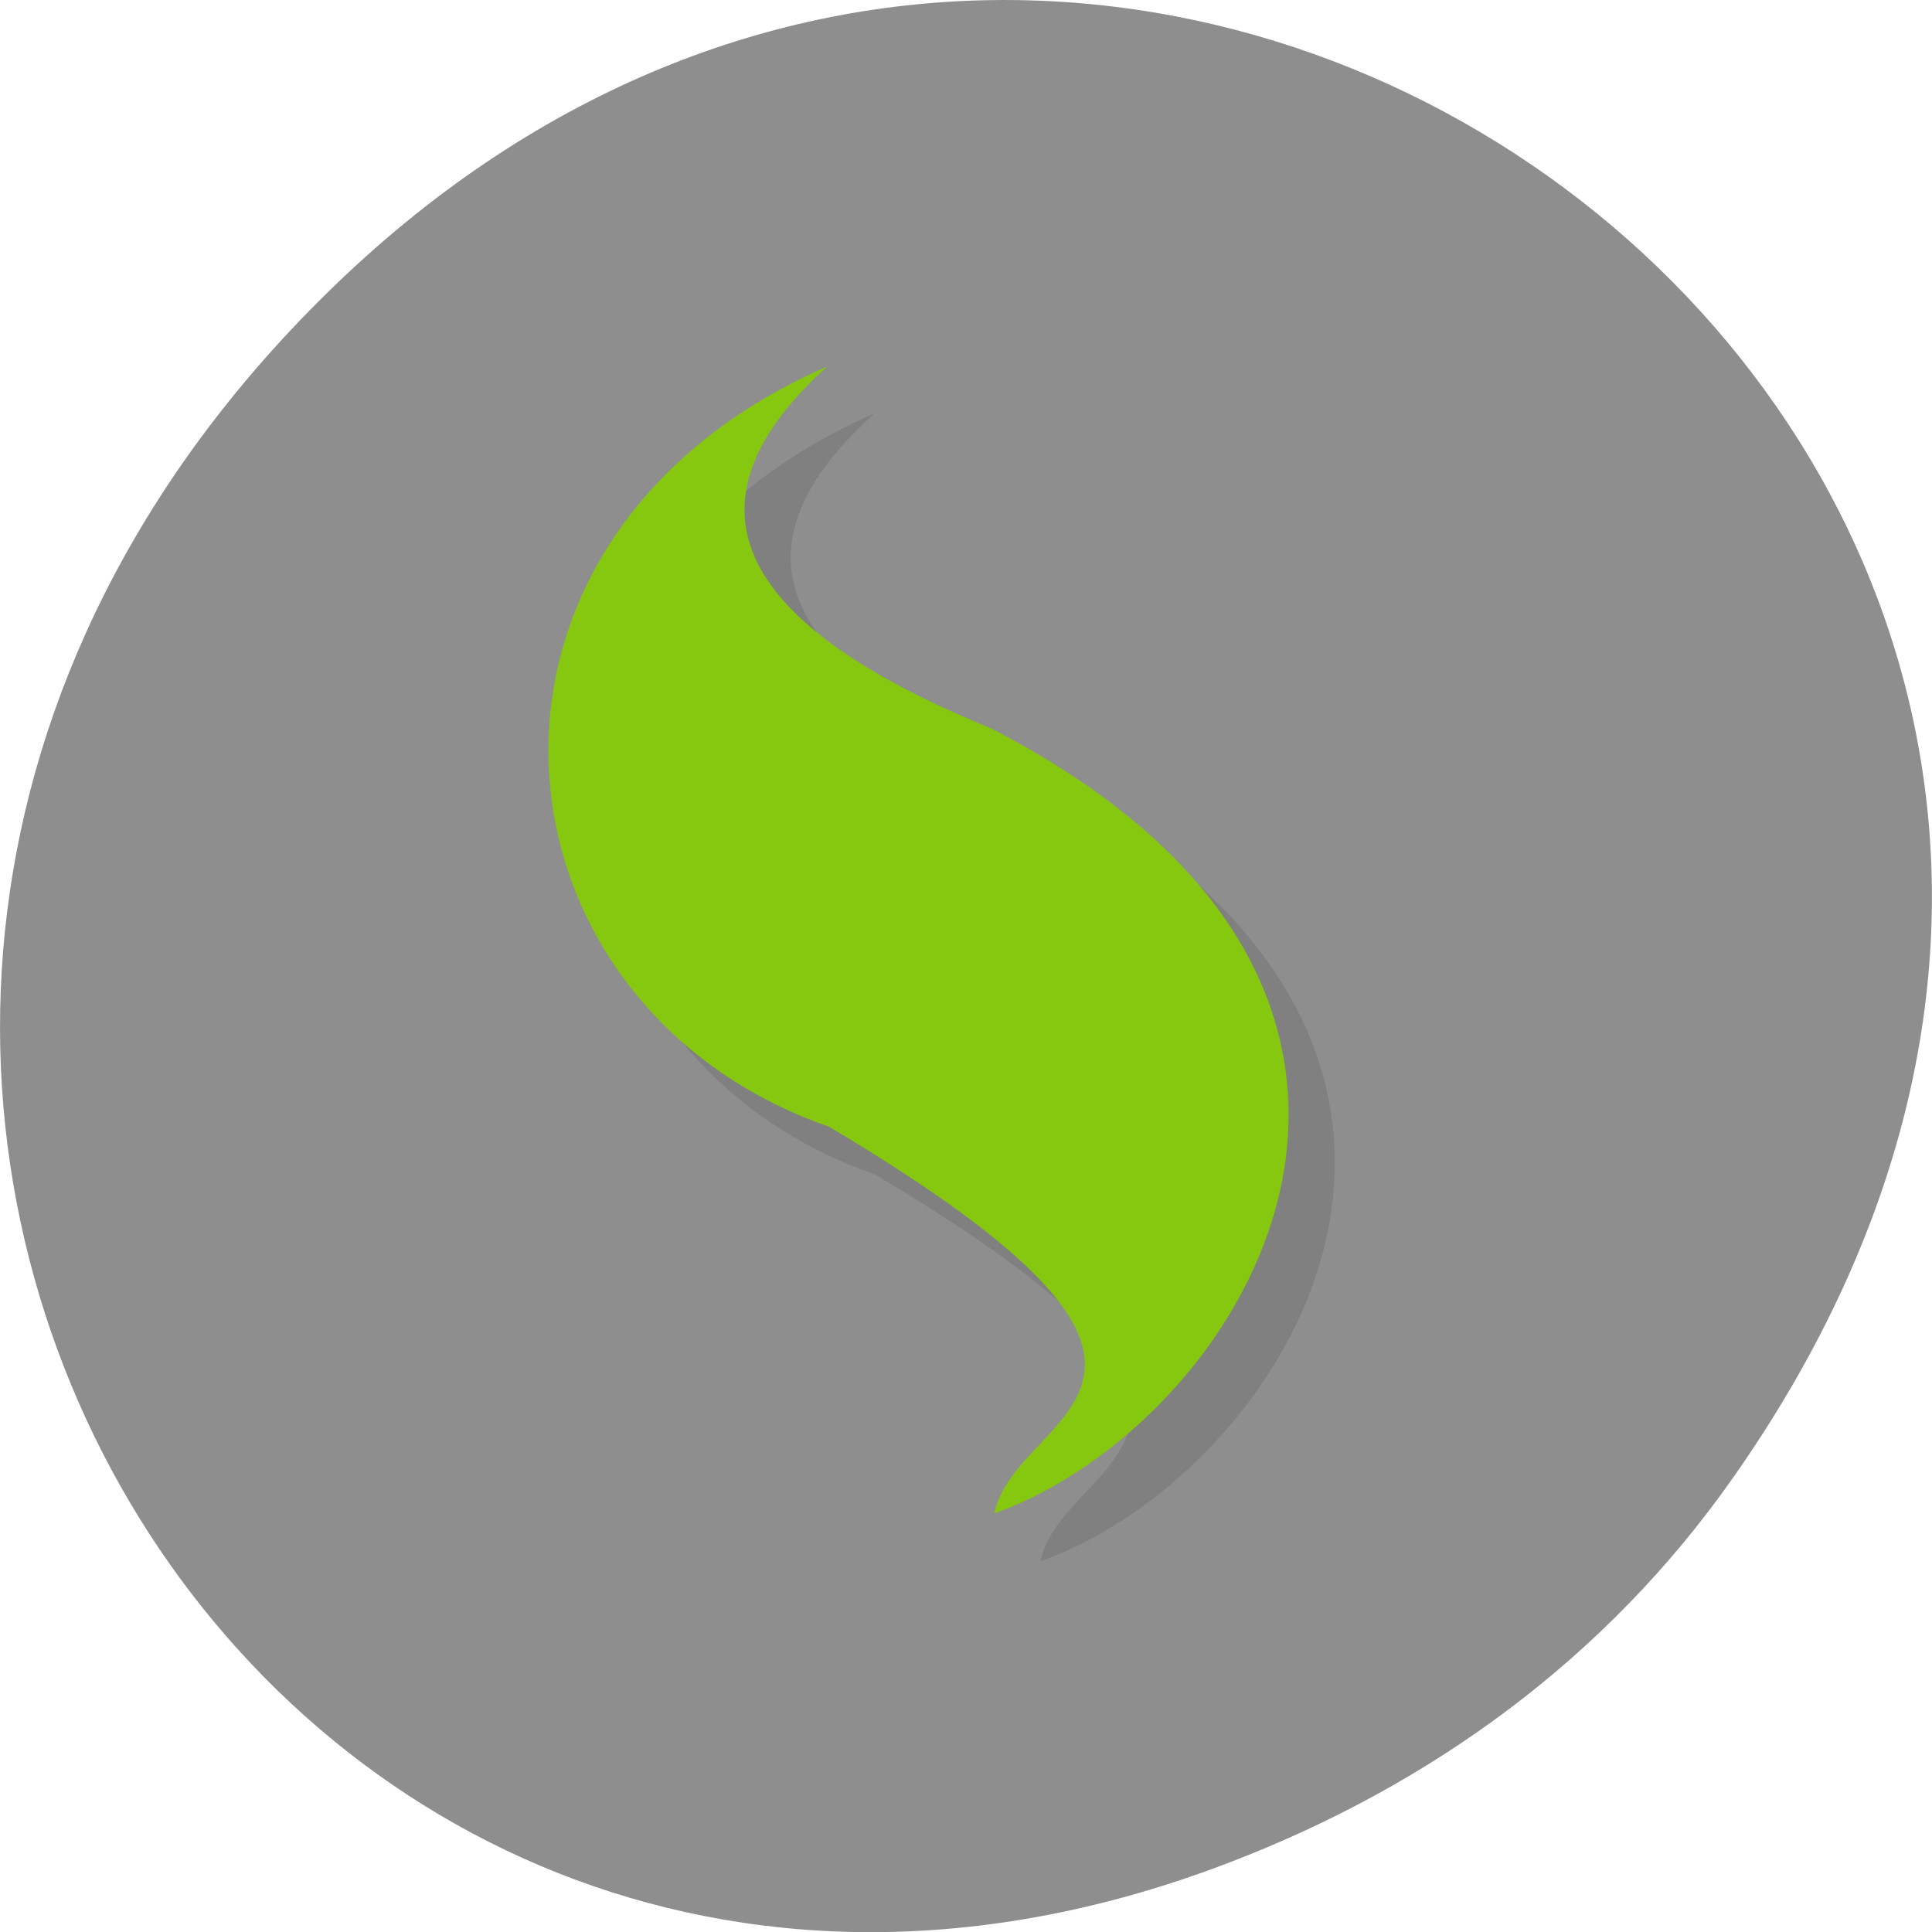 <svg xmlns="http://www.w3.org/2000/svg" viewBox="0 0 24 24"><defs><clipPath id="0"><path d="m 7 5 h 10 v 15 h -10"/></clipPath><clipPath id="1"><path d="m 24.617 11.676 c 0 7.543 -5.918 13.652 -13.211 13.652 c -7.293 0 -13.211 -6.109 -13.211 -13.652 c 0 -7.543 5.918 -13.652 13.211 -13.652 c 7.293 0 13.211 6.109 13.211 13.652"/></clipPath><clipPath id="2"><path d="m 6 4 h 11 v 15 h -11"/></clipPath></defs><path d="m 21.527 18.359 c 8.629 -12.273 -7.309 -24.711 -17.473 -14.711 c -9.578 9.426 -0.699 24.07 11.219 19.488 c 2.488 -0.953 4.672 -2.523 6.254 -4.777" fill="#8e8e8e"/><g clip-path="url(#0)"><g clip-path="url(#1)"><path d="m 10.844 5.145 c -4.895 2.145 -4.324 7.93 0.027 9.445 c 5.43 3.23 2.316 3.5 2.055 4.805 c 3.121 -1.117 6.383 -6.441 -0.043 -9.754 c -3.336 -1.363 -3.832 -2.867 -2.035 -4.492" fill-opacity="0.102"/></g></g><g clip-path="url(#2)"><g clip-path="url(#1)"><path d="m 10.27 4.555 c -4.895 2.141 -4.324 7.926 0.027 9.441 c 5.43 3.23 2.316 3.5 2.055 4.805 c 3.121 -1.117 6.383 -6.441 -0.043 -9.754 c -3.336 -1.363 -3.832 -2.867 -2.035 -4.492" fill="#86c810"/></g></g></svg>